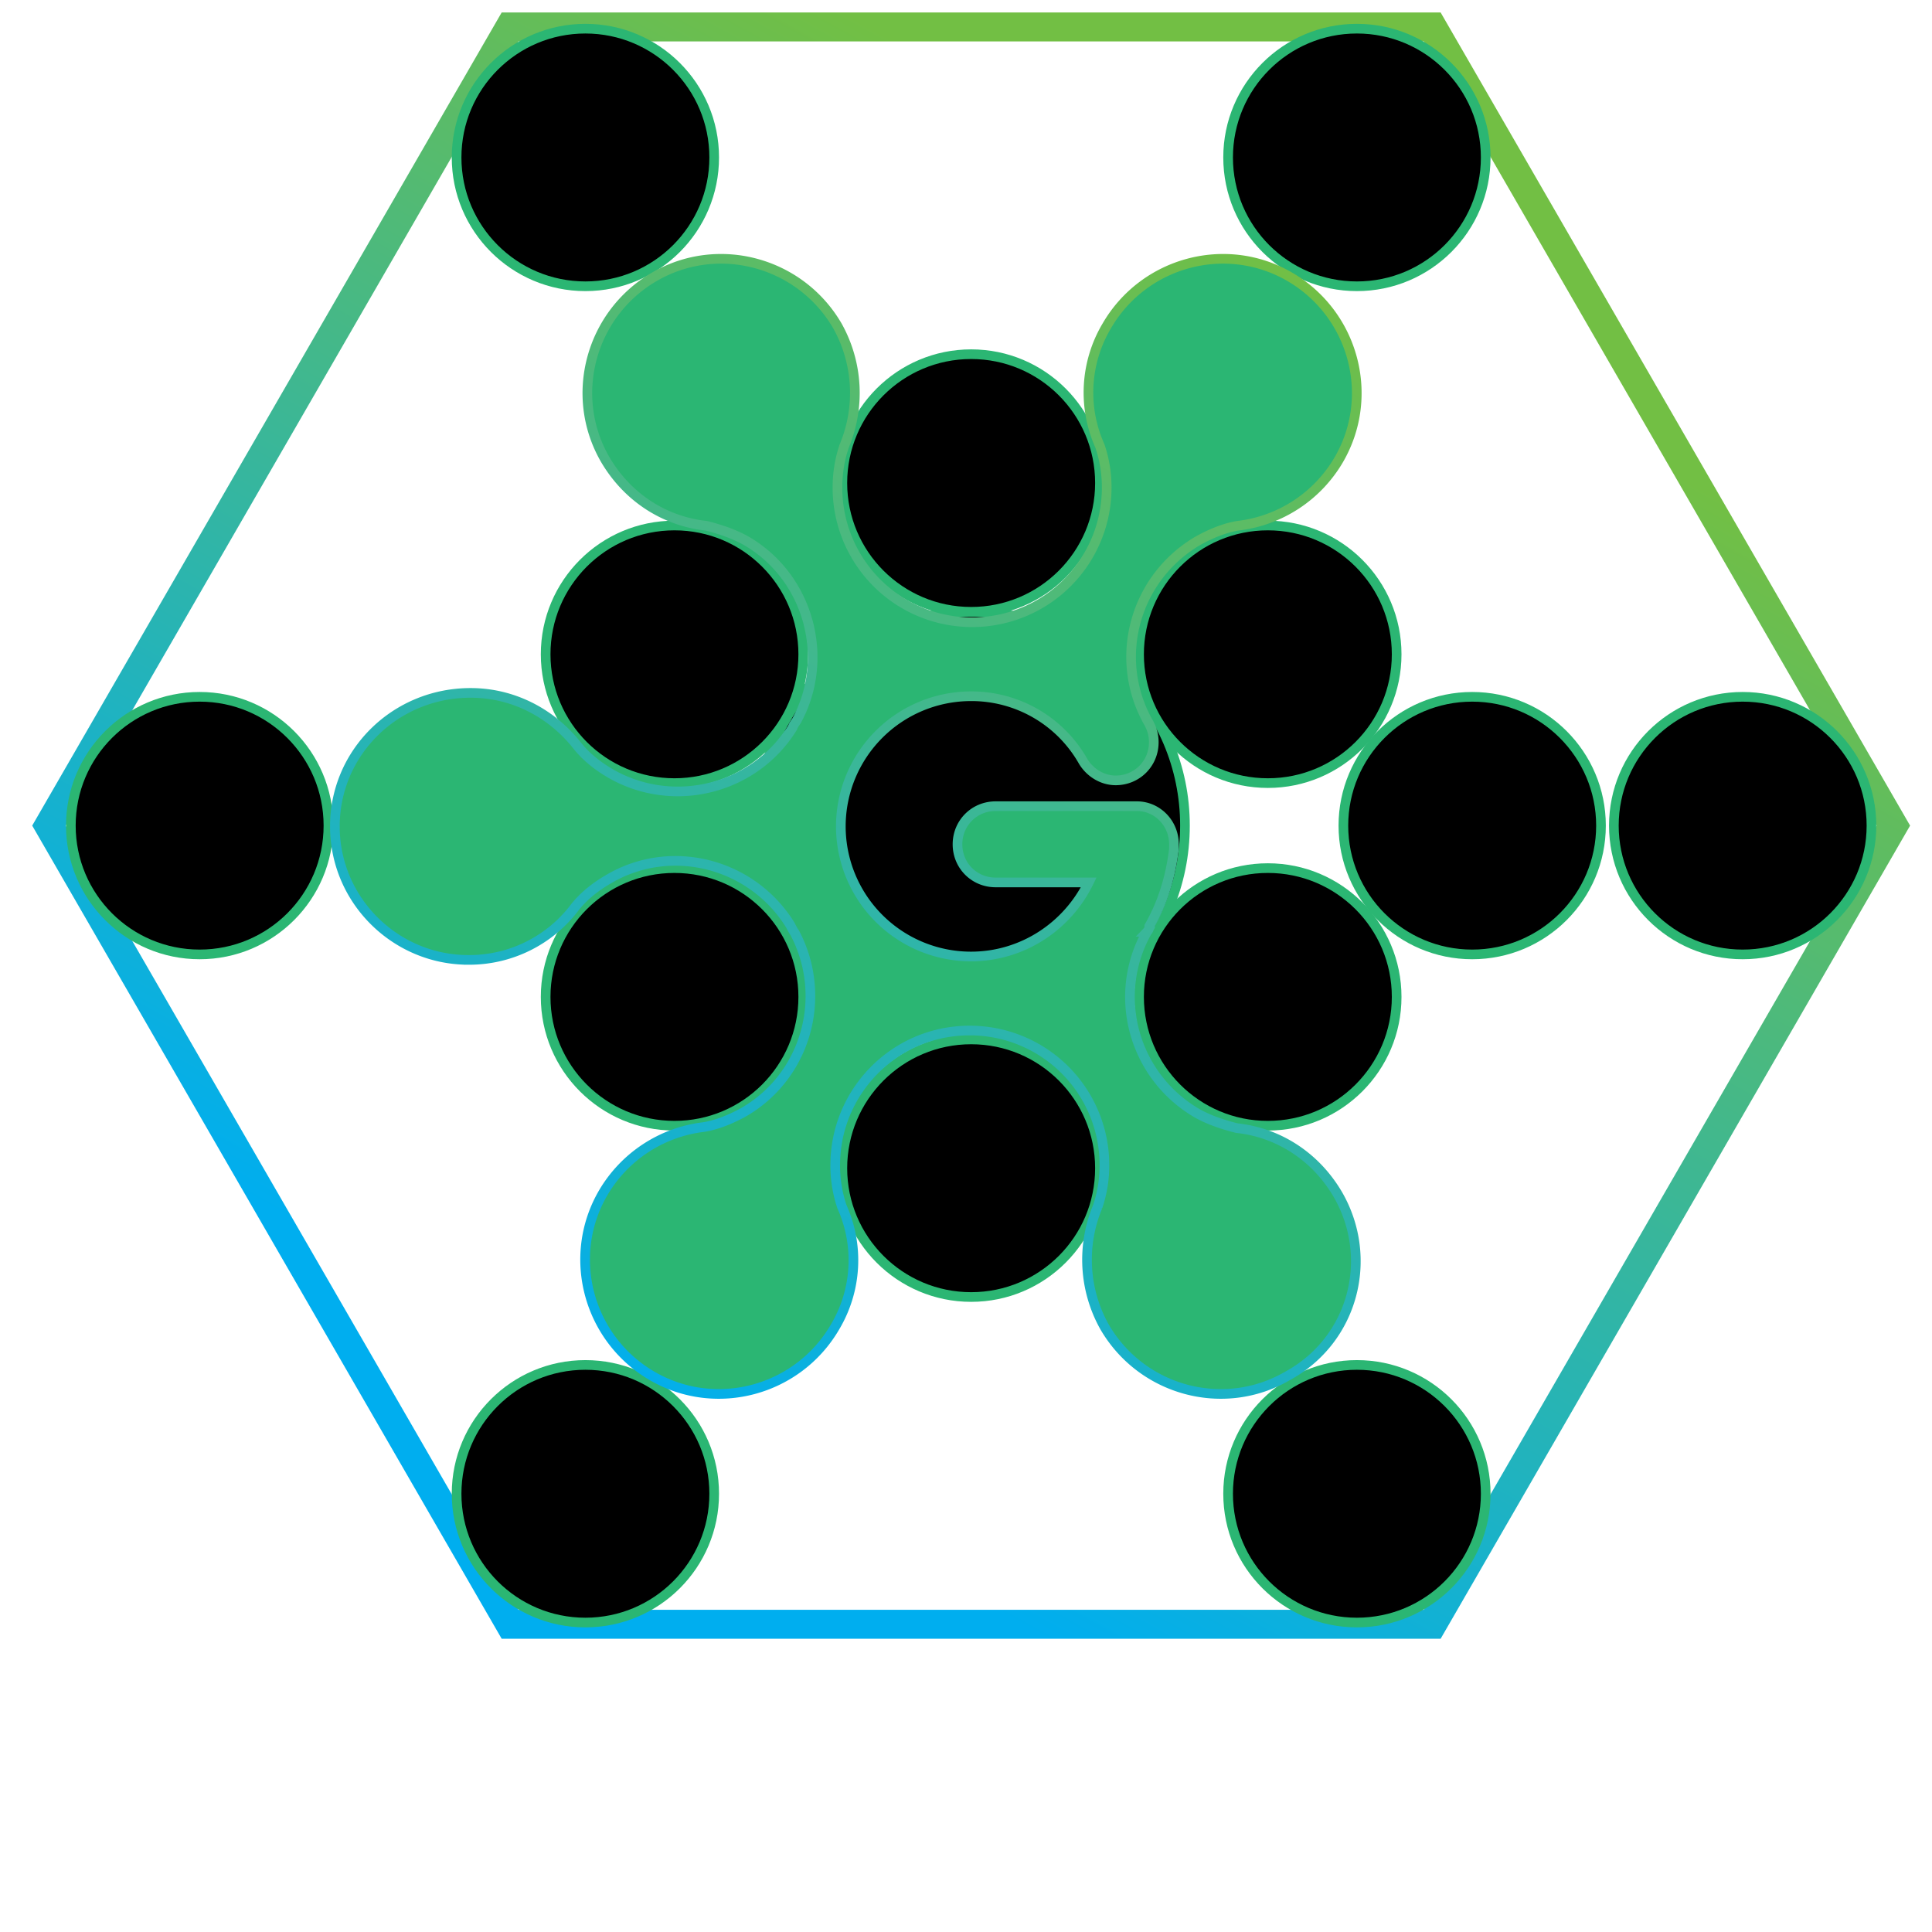 <svg class="logoIcon svg-layer" width="1024" height="1024" viewBox="-13 -10 75 65" preserveAspectRatio="xMidYMin meet" xmlns="http://www.w3.org/2000/svg">
      <style>
        .svg-layer {          
          padding: 10%;
      }
      .logoIcon {
        transition: transform 0.3s ease-in-out;
        stroke-width: 0.5%;
        stroke: #2BB67355;
        animation: logoCircle 3s ease forwards;
    }
    
    @keyframes logoCircle {
        from {
            stroke-dashoffset: 60;
            stroke-dasharray: 2;
        }
    
        90% {
            stroke-dashoffset: 0;
            stroke-dasharray: 2;
            stroke-width: 0.5%;
            margin-left: 0%;
        }
    
        to {            
            stroke-width: 0%;
        }
    }
    
    #logoPath {
        fill: #2BB67322;
        stroke-dasharray: 280;
        stroke: url(#p_linear);
        transition: fill 0.3s ease;
        animation: logoIconLine 2s ease forwards;
    }
    
    @keyframes logoIconLine {
        from {
            stroke-dashoffset: 280;
            fill: #2BB67311;
        }
    
        50% {
            fill: #2BB67355;
        }
    
        95% {
            stroke-dashoffset: 0;
            fill: #2BB67355;
        }
    
        to {
            fill: url(#p_linear);
        }
    }
    
    #logoPath:hover {
        stroke: url(#p_linear);
        fill: #2BB67355;
        stroke-width: 1%;
        animation: logoIconLine2 5s ease-in-out infinite;
    }
    
    @keyframes logoIconLine2 {
        from {
            stroke-dashoffset: 560;
        }
    
        to {
            stroke-dashoffset: 0;
        }
    }
    
    .gCircle {
        fill: #00000000;
    }
    
    .gCircle:hover {
        stroke-dasharray: 5;
        animation: hexagonAnim 1s linear infinite;
        stroke-width: 1%;
    }
    
    .gCircle2 {
        fill: #2BB67355;
        animation: gCircle2Anim 2s ease forwards;
    }
    
    @keyframes gCircle2Anim {
        to {
            fill: #00000000;
        }
    }
    
    .hexagon {
        /* stroke-dasharray: 50; */
        stroke-width: 1.5%;
        fill: none;
        stroke: url(#p_linear);
        /* animation: hexagonAnim 1.5s ease infinite, hexagonAnim2 3S forwards; */
    }
    
    @keyframes hexagonAnim2 {
        to {
            stroke-width: 0.5%;
        }
    }
    
    @keyframes hexagonAnim {
        from {
            stroke-dashoffset: 100;
        }
    
        to {
            stroke-dashoffset: 0;
        }
    }
      </style>
      <polygon fill="none" stroke="url(#p_linear)"
        points="60.5,22.05 42.6,53.054 6.8,53.054 -11.1,22.05 6.8,-8.954 42.6,-8.954"
        class="hexagon" />
      <circle fill="none" cx="24.7" cy="22.05" r="5" class="gCircle" />
      <circle fill="none" cx="24.7" cy="22.05" r="8.3" class="gCircle" />
      <circle fill="none" cx="36.218" cy="28.7" r="5" class="gCircle" />
      <circle fill="none" cx="24.7" cy="35.35" r="5" class="gCircle" />
      <circle fill="none" cx="13.182" cy="28.7" r="5" class="gCircle" />
      <circle fill="none" cx="13.182" cy="15.4" r="5" class="gCircle" />
      <circle fill="none" cx="24.7" cy="8.75" r="5" class="gCircle" />
      <circle fill="none" cx="36.218" cy="15.4" r="5" class="gCircle" />
      <circle fill="none" cx="44.15" cy="22.05" r="5" class="gCircle" />
      <circle fill="none" cx="34.425" cy="38.894" r="5" class="gCircle2" />
      <circle fill="none" cx="14.975" cy="38.894" r="5" class="gCircle2" />
      <circle fill="none" cx="5.25" cy="22.05" r="5" class="gCircle2" />
      <circle fill="none" cx="14.975" cy="5.206" r="5" class="gCircle2" />
      <circle fill="none" cx="34.425" cy="5.206" r="5" class="gCircle2" />
      <circle fill="none" cx="54.65" cy="22.05" r="5" class="gCircle" />
      <circle fill="none" cx="39.675" cy="47.987" r="5" class="gCircle" />
      <circle fill="none" cx="9.725" cy="47.987" r="5" class="gCircle" />
      <circle fill="none" cx="-5.25" cy="22.05" r="5" class="gCircle" />
      <circle fill="none" cx="9.725" cy="-3.887" r="5" class="gCircle" />
      <circle fill="none" cx="39.675" cy="-3.887" r="5" class="gCircle" />
      <path id="logoPath" fill="url(#p_linear)" 
        d="M38.931 36.363c-.87-1.48-2.308-2.395-3.919-2.57-.523-.13-1.045-.304-1.524-.566-2.482-1.437-3.353-4.572-1.96-7.054a.33.33 0 00.087-.174v-.044c.523-.914.828-1.916.958-3.005v-.087-.087c0-.827-.653-1.48-1.437-1.48H25.65c-.827 0-1.48.653-1.48 1.48 0 .828.653 1.48 1.48 1.48h3.615c-.828 1.699-2.57 2.875-4.573 2.875a5.055 5.055 0 01-5.051-5.052 5.055 5.055 0 015.051-5.051 4.98 4.98 0 014.355 2.526c.261.435.74.74 1.263.74.827 0 1.48-.653 1.48-1.48 0-.306-.087-.567-.217-.785-1.394-2.482-.523-5.617 1.96-7.054.479-.261 1.001-.48 1.524-.566a5.24 5.24 0 003.919-2.57c1.437-2.482.566-5.66-1.916-7.098-2.482-1.437-5.661-.566-7.098 1.916a5.061 5.061 0 00-.262 4.66c.174.522.262 1.045.262 1.611a5.223 5.223 0 01-5.139 5.226h-.174a5.223 5.223 0 01-5.139-5.226c0-.566.087-1.089.261-1.611a5.335 5.335 0 00-.26-4.66C18.071.175 14.892-.696 12.41.741 9.929 2.178 9.058 5.357 10.495 7.84c.87 1.48 2.308 2.395 3.92 2.57.522.13 1.044.304 1.523.566 2.439 1.393 3.31 4.529 2.004 6.967-.044.087-.131.174-.175.305-1.48 2.395-4.616 3.18-7.054 1.786-.523-.305-.958-.654-1.307-1.09-.958-1.218-2.438-2.046-4.137-2.046C2.352 16.897 0 19.205 0 22.08c0 2.874 2.352 5.183 5.182 5.183a5.136 5.136 0 004.137-2.047c.349-.436.784-.784 1.307-1.089 2.438-1.437 5.574-.61 7.054 1.785.044.088.087.175.174.305 1.307 2.482.436 5.574-2.003 6.968-.479.261-1.001.479-1.524.566a5.24 5.24 0 00-3.92 2.57c-1.436 2.481-.565 5.66 1.917 7.097 2.482 1.438 5.661.567 7.098-1.916a5.061 5.061 0 00.261-4.66 4.998 4.998 0 01-.26-1.61c0-2.831 2.264-5.183 5.138-5.226h.174a5.223 5.223 0 015.139 5.226c0 .566-.088 1.088-.262 1.61a5.335 5.335 0 00.262 4.66c1.437 2.483 4.616 3.354 7.098 1.916 2.569-1.393 3.396-4.572 1.96-7.054z" />
      <defs>
        <linearGradient id="p_linear" x1="12" y1="45" x2="37" y2="0" gradientUnits="userSpaceOnUse">
          <stop stop-color="#00AEEFFF" />
          <stop offset="1" stop-color="#72BF44FF" />
        </linearGradient>
      </defs>
    </svg>
